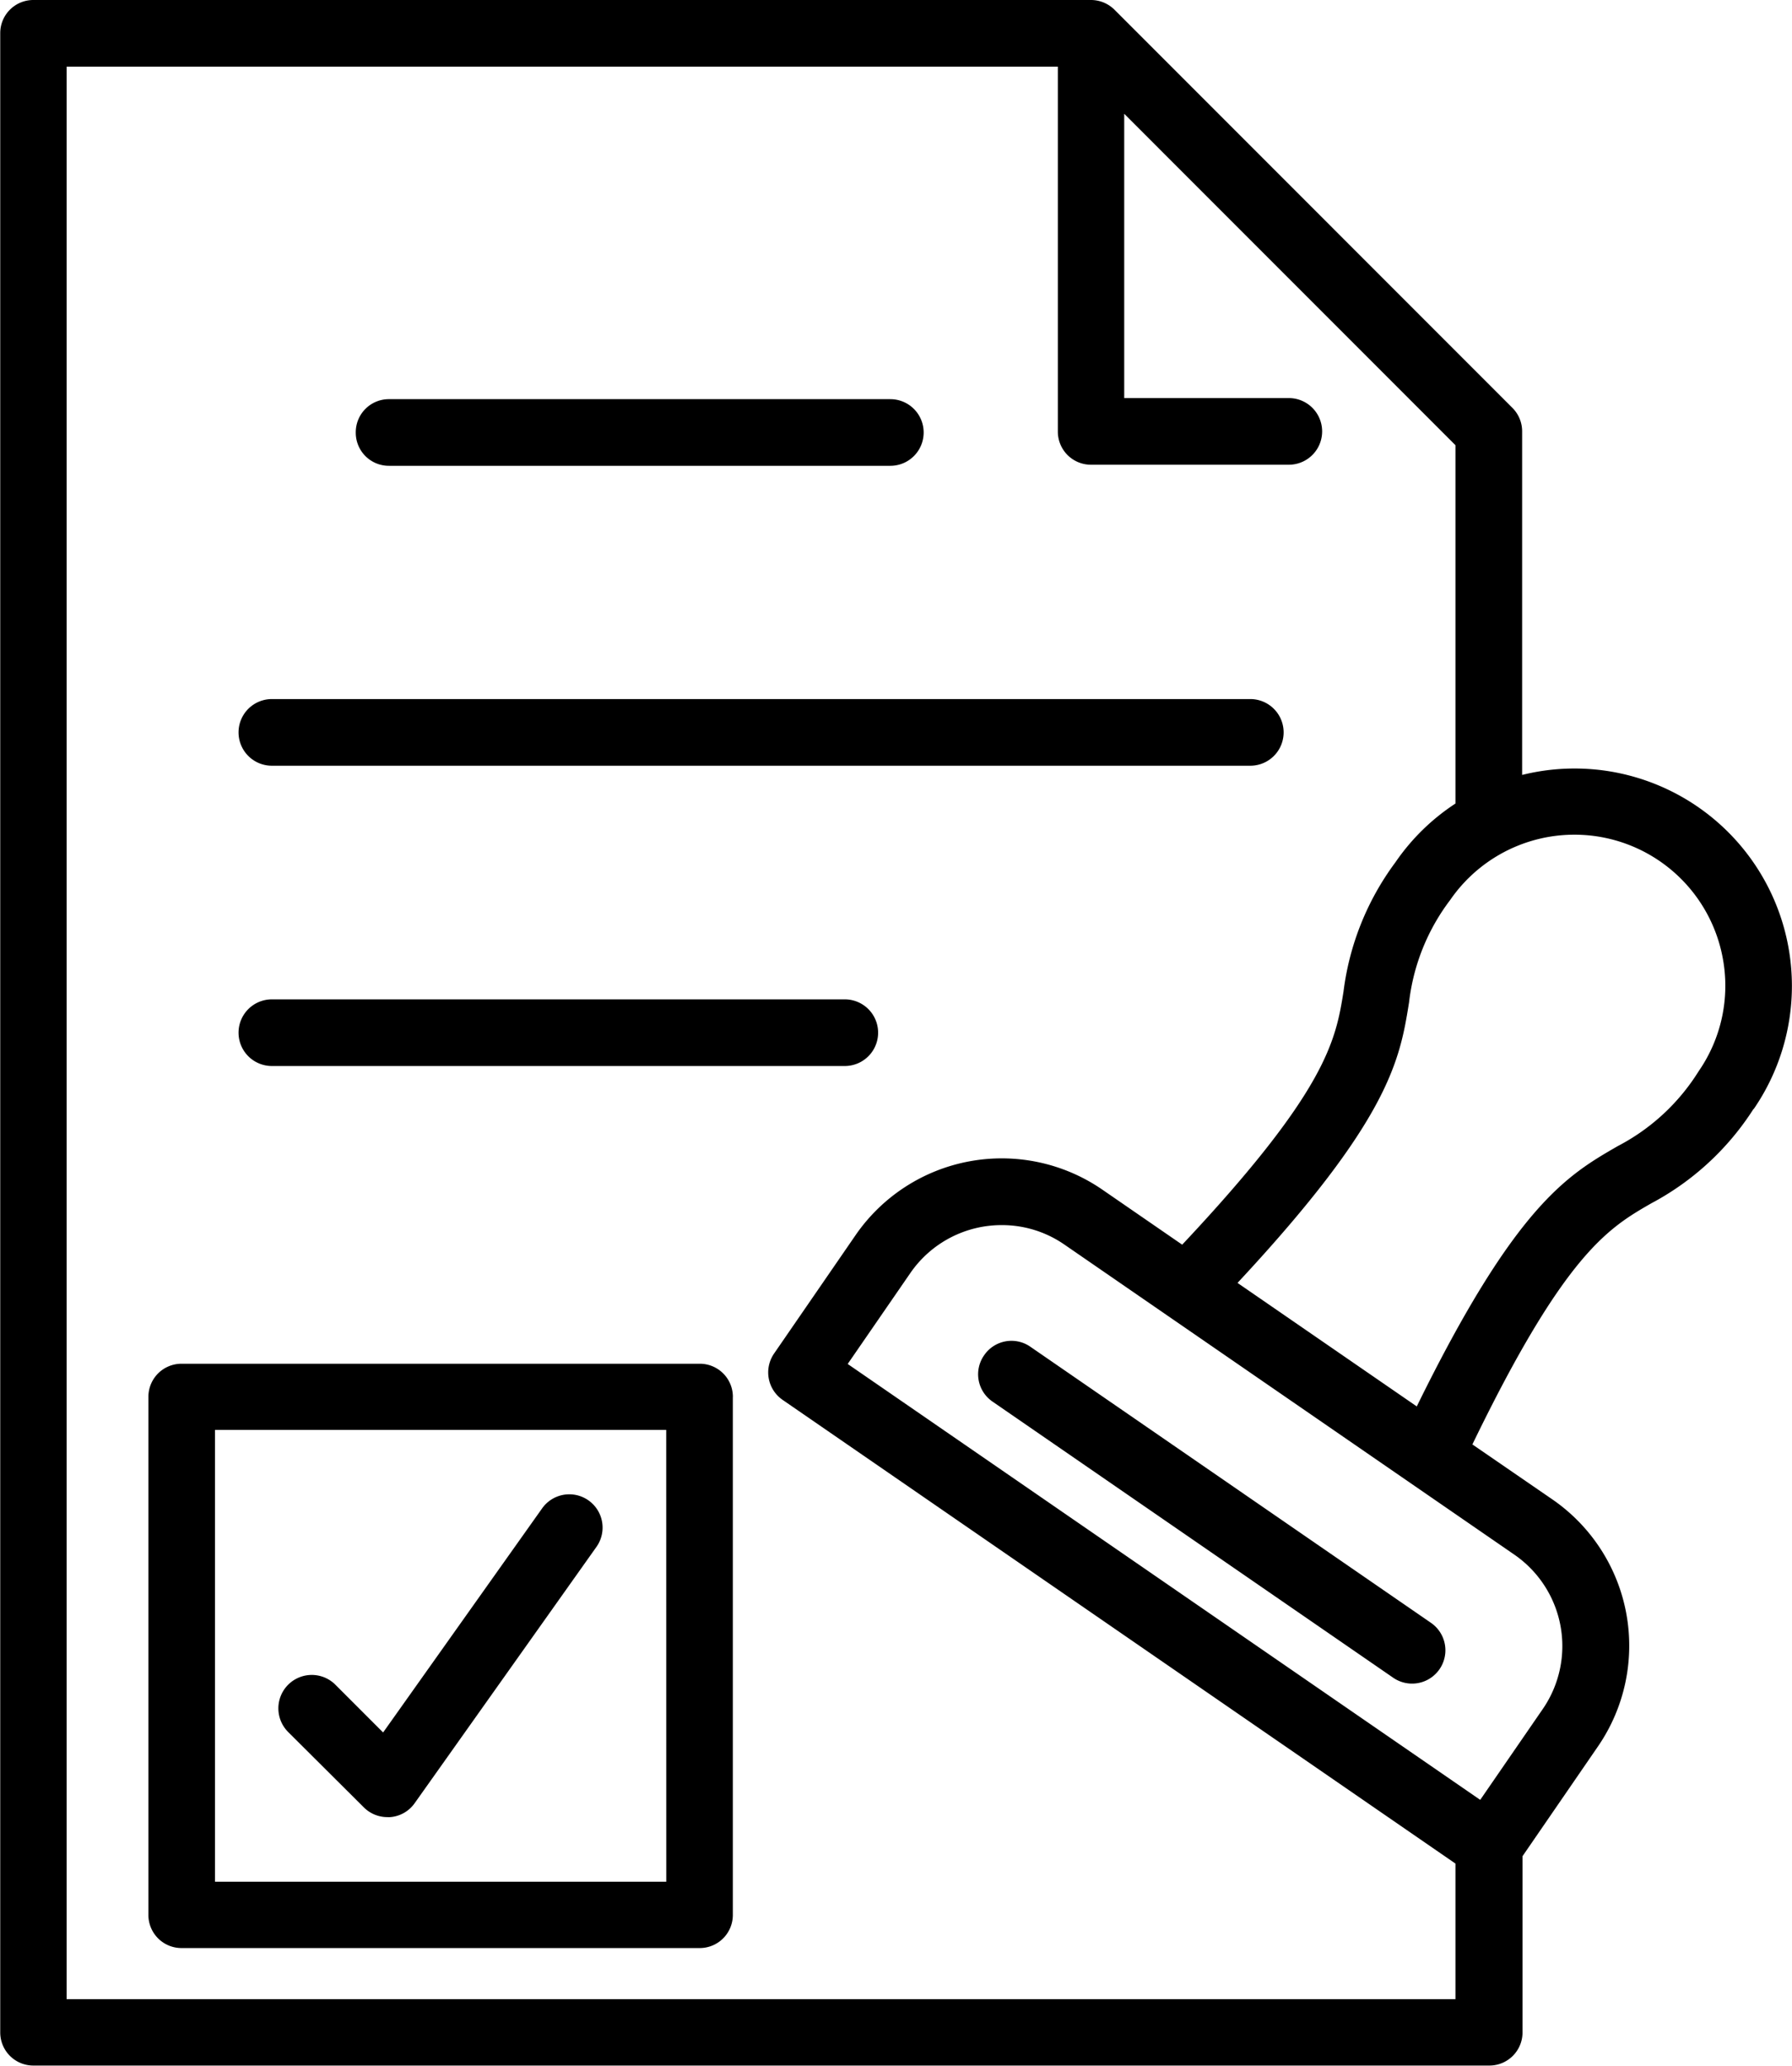 <svg xmlns="http://www.w3.org/2000/svg" width="37.929" height="43.705" viewBox="0 0 37.929 43.705">
  <path id="Path_818" data-name="Path 818" d="M46.566,15.145a.7.7,0,0,1,.705-.7H57.881a.7.7,0,1,1,0,1.41H47.271A.7.7,0,0,1,46.566,15.145ZM44.79,22.2H65.5a.7.7,0,0,0,0-1.41H44.79a.7.7,0,0,0,0,1.41Zm0,6.353H56.917a.7.7,0,1,0,0-1.41H44.79a.7.7,0,0,0,0,1.41Zm31.362.906a5.789,5.789,0,0,1-2.167,2c-.9.518-1.824,1.053-3.785,5.1l1.7,1.168a3.759,3.759,0,0,1,.961,5.217l-1.6,2.327V49a.7.7,0,0,1-.7.7H39.741a.7.7,0,0,1-.7-.7V6.7a.7.7,0,0,1,.7-.7H62.126a.706.706,0,0,1,.5.207l8.421,8.422a.7.7,0,0,1,.206.5v7.266a4.6,4.6,0,0,1,4.9,7.071ZM69.842,48.295V45.427L55.6,35.616a.705.705,0,0,1-.18-.98l1.728-2.509a3.758,3.758,0,0,1,5.216-.961l1.694,1.167c3.072-3.268,3.25-4.33,3.414-5.352a5.786,5.786,0,0,1,1.1-2.739A4.569,4.569,0,0,1,69.842,23V15.419L62.831,8.407v6.015h3.484a.7.7,0,0,1,0,1.41H62.126a.7.7,0,0,1-.7-.7V7.41H40.446V48.295Zm1.252-9.4-9.532-6.566a2.32,2.32,0,0,0-1.32-.41,2.345,2.345,0,0,0-1.935,1.01l-1.329,1.928,13.388,9.222,1.328-1.928a2.349,2.349,0,0,0-.6-3.256ZM75.5,26.274a3.193,3.193,0,0,0-5.77-1.233,4.414,4.414,0,0,0-.87,2.163c-.194,1.213-.4,2.471-3.631,5.938l3.794,2.613c2.09-4.258,3.19-4.894,4.255-5.508a4.42,4.42,0,0,0,1.711-1.583A3.176,3.176,0,0,0,75.5,26.274Zm-15.635,8.4a.7.7,0,0,0,.18.98l8.479,5.841a.7.7,0,0,0,.8-1.161l-8.479-5.841a.7.7,0,0,0-.98.181Zm-5.318.878V46.514a.7.7,0,0,1-.705.7H42.882a.7.7,0,0,1-.705-.7V35.552a.7.7,0,0,1,.705-.7H53.843a.7.7,0,0,1,.705.7Zm-1.41.7H43.586V45.81h9.552Zm-6.4,7.986a.705.705,0,0,0,.5.206.532.532,0,0,0,.059,0,.7.7,0,0,0,.516-.294l3.848-5.423a.7.7,0,1,0-1.149-.816l-3.366,4.742-1.01-1.01a.7.7,0,0,0-1,1Z" transform="translate(-39.036 -6)"/>
</svg>
